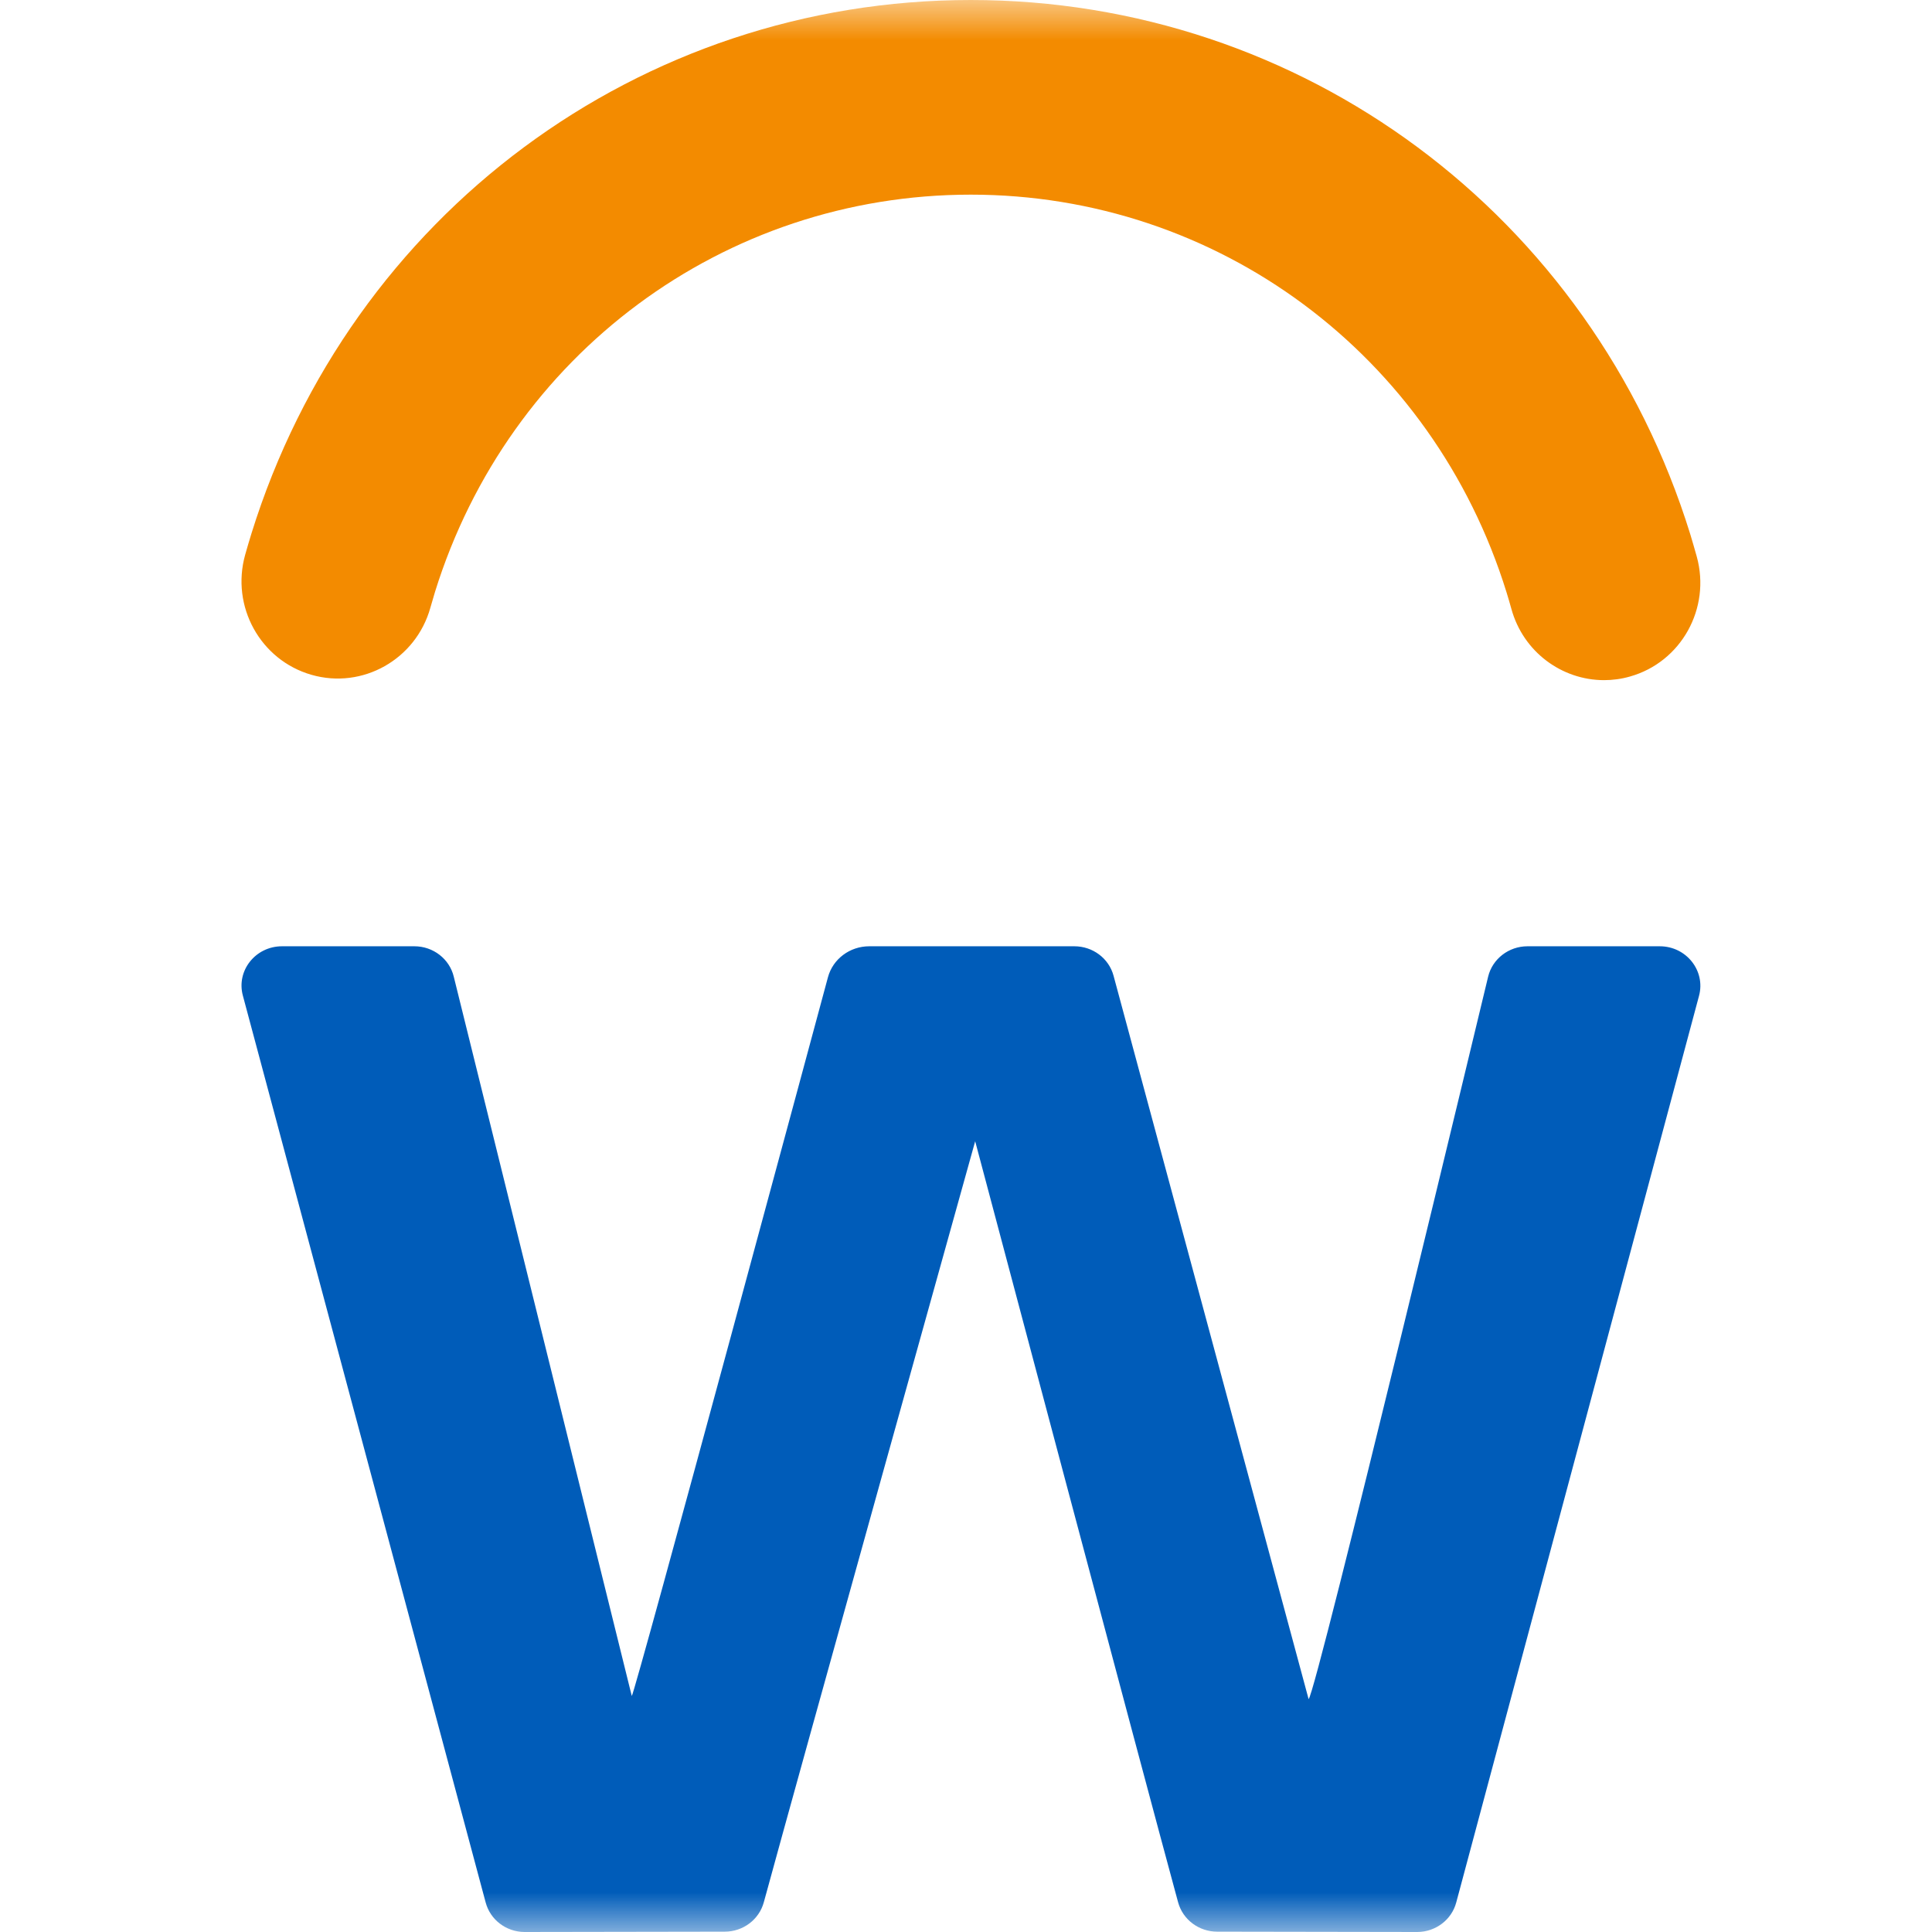 <svg xmlns="http://www.w3.org/2000/svg" width="24" height="24" viewBox="0 0 24 24" fill="none">
  <g clip-path="url(#clip0_336_18826)">
    <mask id="mask0_336_18826" style="mask-type:luminance" maskUnits="userSpaceOnUse" x="0" y="0" width="25" height="24">
      <path d="M24.061 0H0.061V24H24.061V0Z" fill="white"/>
    </mask>
    <g mask="url(#mask0_336_18826)">
      <path fill-rule="evenodd" clip-rule="evenodd" d="M3.503 11.755H5.148C5.381 11.755 5.584 11.912 5.637 12.133L7.848 21.068C7.879 21.069 10.285 12.14 10.285 12.14C10.346 11.913 10.557 11.755 10.798 11.755H13.346C13.575 11.755 13.775 11.905 13.833 12.121L16.256 21.107C16.346 21.05 18.486 12.133 18.486 12.133C18.539 11.912 18.742 11.755 18.975 11.755H20.618C20.948 11.755 21.189 12.059 21.106 12.37L18.09 23.633C18.033 23.848 17.835 23.998 17.609 24L15.121 23.996C14.893 23.996 14.694 23.847 14.635 23.632C14.21 22.071 12.114 14.177 12.114 14.177C12.114 14.177 9.913 22.071 9.488 23.632C9.429 23.847 9.23 23.996 9.002 23.996L6.514 24C6.287 23.998 6.09 23.848 6.033 23.633L3.017 12.368C2.933 12.058 3.174 11.755 3.503 11.755Z" fill="#005CB9"/>
      <path fill-rule="evenodd" clip-rule="evenodd" d="M19.926 8.449C20.032 8.449 20.14 8.435 20.248 8.404C20.884 8.225 21.255 7.558 21.078 6.915C21.052 6.822 21.025 6.729 20.997 6.636C19.767 2.667 16.175 0 12.059 0C7.947 0 4.357 2.663 3.124 6.626C3.097 6.713 3.071 6.801 3.046 6.89C2.865 7.533 3.234 8.201 3.87 8.383C4.504 8.565 5.166 8.192 5.346 7.55C5.365 7.483 5.384 7.418 5.404 7.352C6.323 4.4 8.997 2.418 12.059 2.418C15.124 2.418 17.799 4.404 18.715 7.359C18.736 7.427 18.756 7.496 18.775 7.564C18.922 8.099 19.403 8.449 19.926 8.449Z" fill="#F38B00"/>
    </g>
  </g>
  <defs>
    <clipPath id="clip0_336_18826">
      <rect width="24" height="24" fill="white"/>
    </clipPath>
  </defs>
</svg>